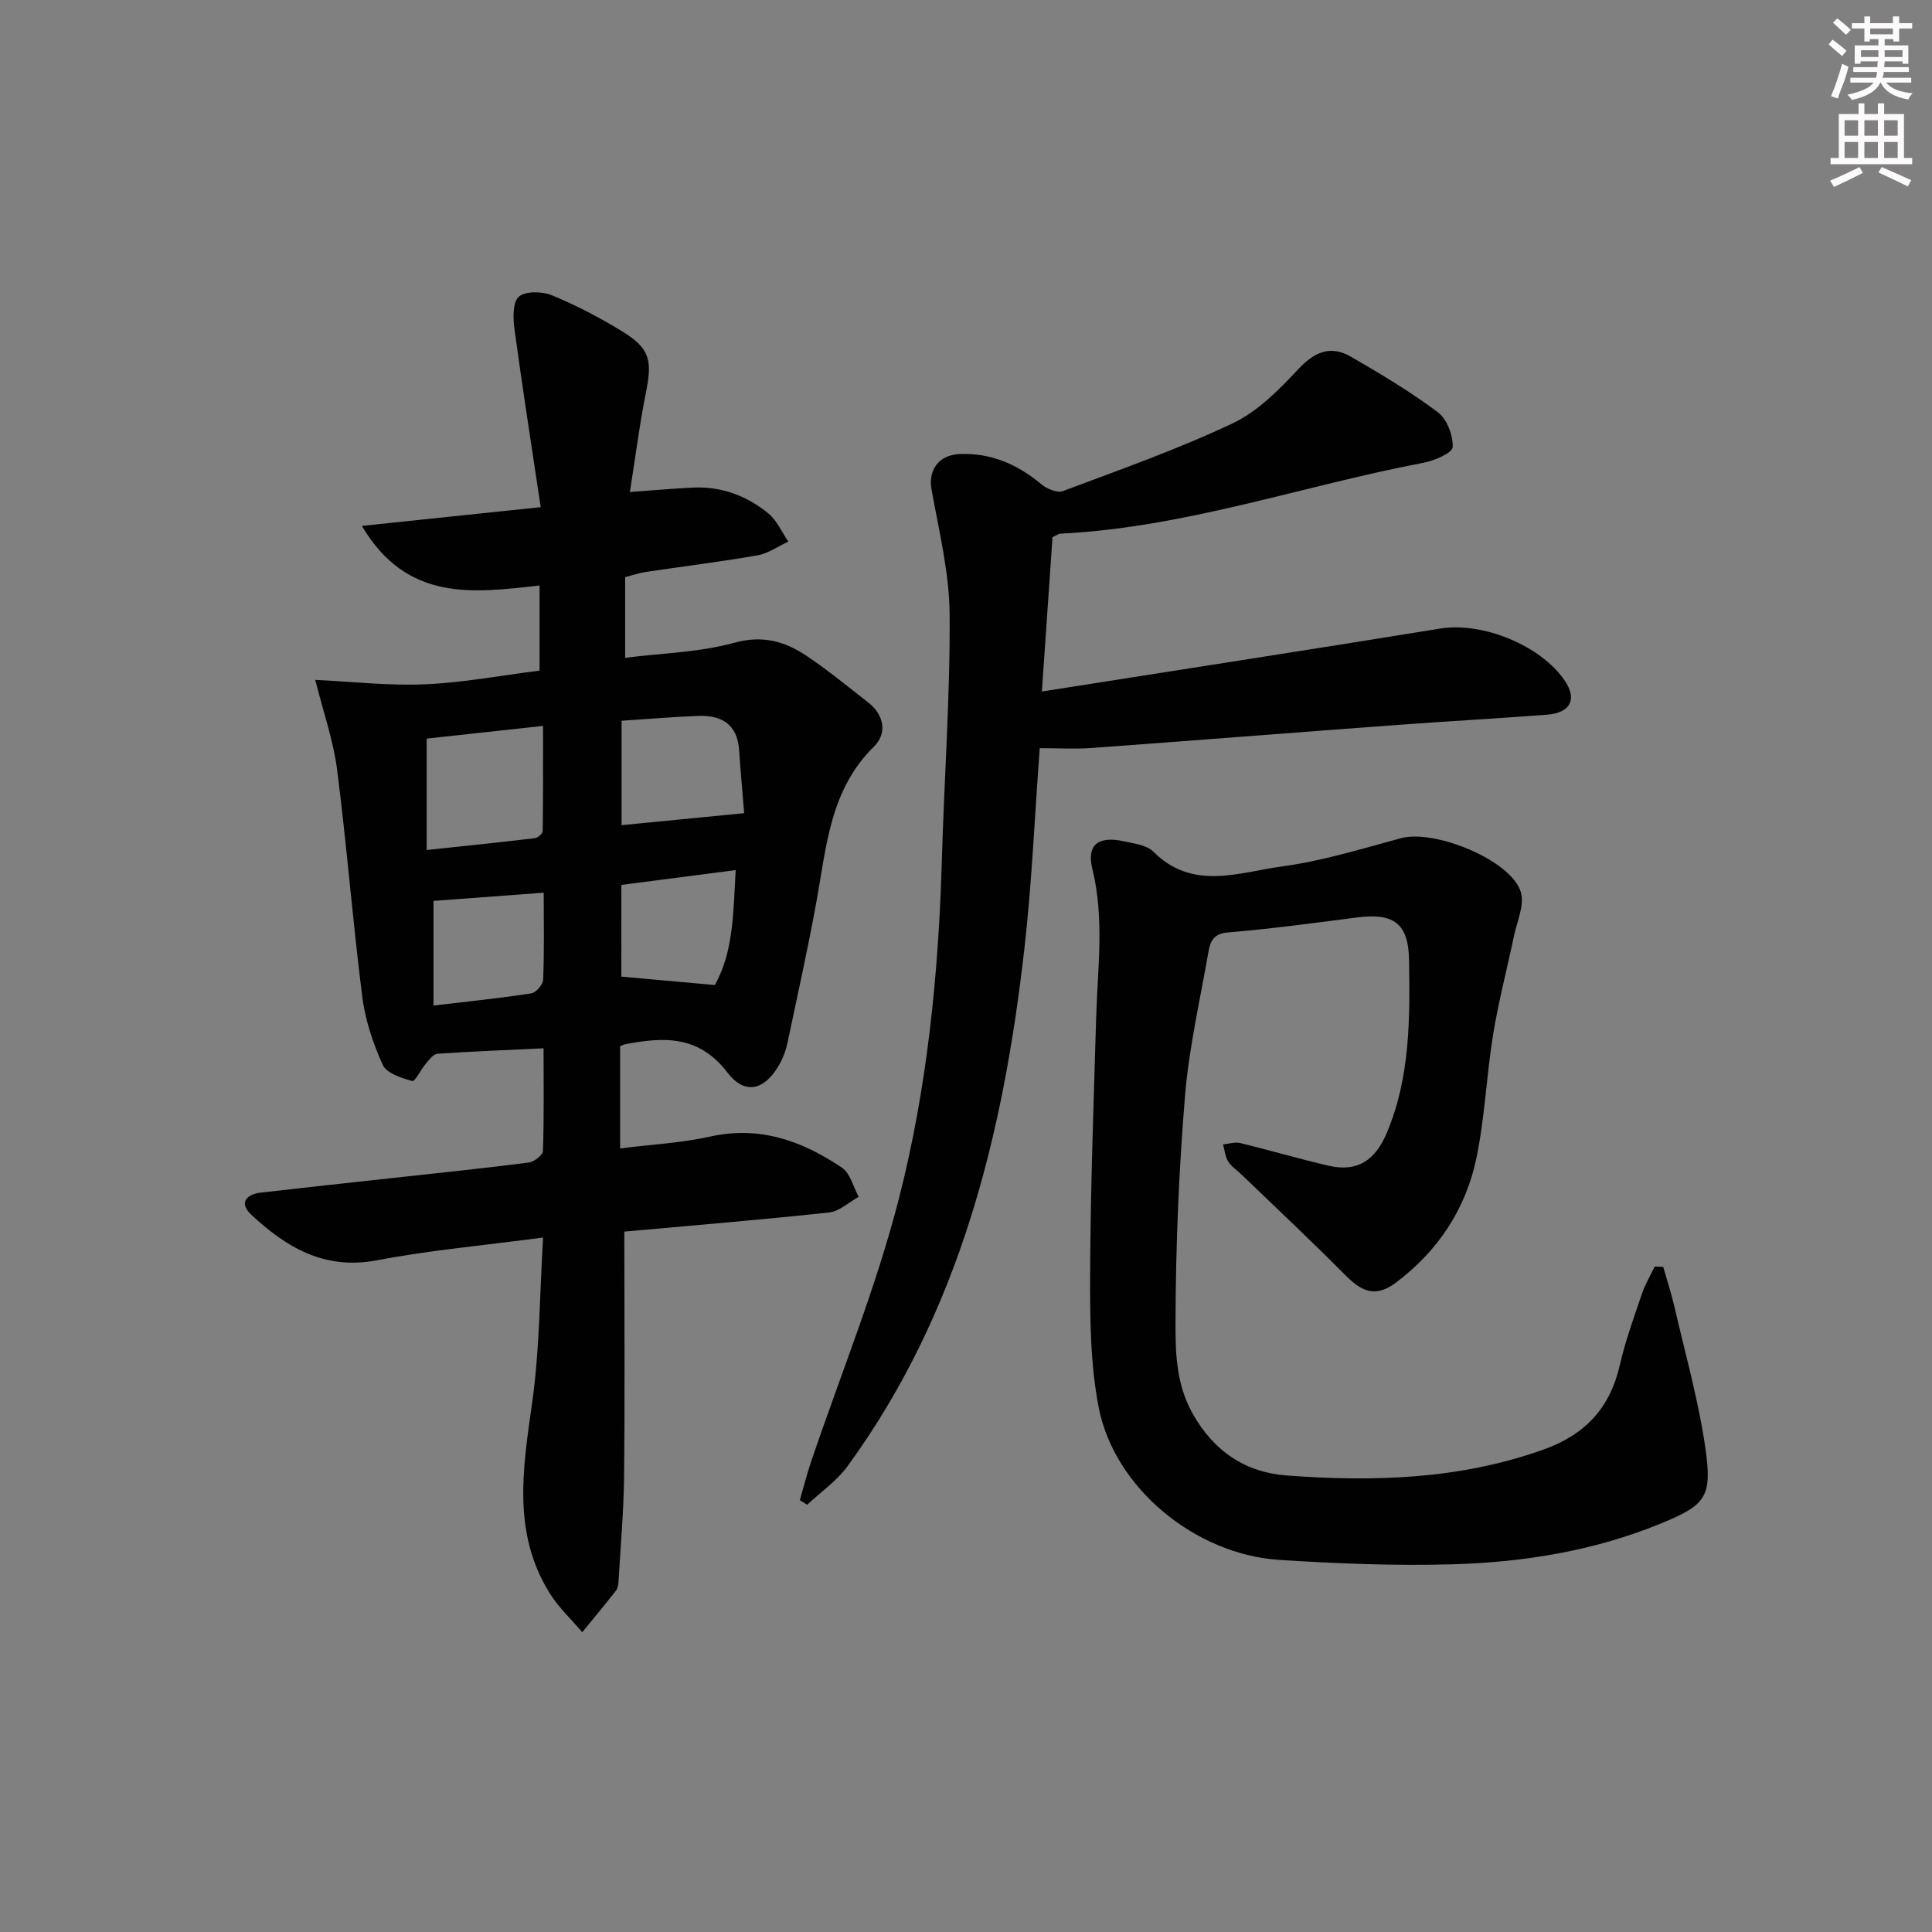 <svg enable-background="new 0 0 400 400" viewBox="0 0 400 400" xmlns="http://www.w3.org/2000/svg"><rect x="0" y="0" width="400" height="400" fill="#808080" stroke="none"/><g fill="#010102"><path d="m129.26 254.99c0 17.37.12 34-.05 50.62-.08 7.3-.73 14.6-1.16 21.9-.04.64-.18 1.39-.56 1.87-2.27 2.89-4.61 5.71-6.94 8.55-2.25-2.65-4.85-5.07-6.68-7.98-7.87-12.53-5.61-25.93-3.69-39.56 1.57-11.12 1.55-22.46 2.26-34.17-12.15 1.61-23.41 2.62-34.46 4.72-10.84 2.05-18.72-2.7-25.97-9.46-2.55-2.39-1.09-4.21 2.02-4.57 8.91-1.03 17.83-1.98 26.74-2.96 9.57-1.05 19.15-2.04 28.71-3.26 1.1-.14 2.9-1.53 2.93-2.39.24-6.95.13-13.91.13-21.26-7.75.37-14.87.64-21.97 1.13-.83.06-1.68 1.19-2.35 1.98-1.05 1.23-2.3 3.83-2.86 3.67-2.23-.63-5.31-1.6-6.11-3.34-2.02-4.45-3.64-9.3-4.25-14.14-1.98-15.64-3.21-31.38-5.21-47.01-.77-6.01-2.84-11.85-4.52-18.57 7.42.35 15.07 1.24 22.67.92 7.9-.33 15.75-1.83 23.77-2.84 0-6.02 0-11.6 0-17.62-13.7 1.53-27.42 3.49-36.79-12.34 12.49-1.31 24.12-2.53 37.03-3.88-1.9-12.69-3.8-24.77-5.44-36.88-.3-2.24-.38-5.58.91-6.69 1.39-1.2 4.83-1.12 6.84-.3 5.04 2.08 9.94 4.63 14.58 7.49 5.72 3.52 6.23 5.96 4.9 12.61-1.33 6.63-2.17 13.35-3.33 20.63 4.87-.35 8.93-.71 12.99-.91 5.92-.29 11.21 1.68 15.69 5.36 1.77 1.46 2.77 3.85 4.12 5.82-2.12.98-4.16 2.46-6.38 2.85-7.69 1.34-15.45 2.29-23.17 3.44-1.3.19-2.56.64-4.23 1.07v16.7c7.65-.97 15.37-1.12 22.59-3.11 5.91-1.63 10.49-.29 14.99 2.72 4.42 2.96 8.54 6.36 12.74 9.64 3.37 2.63 3.94 6.45 1.18 9.15-9.1 8.93-9.81 20.66-11.89 32.06-1.78 9.78-3.94 19.49-5.99 29.21-.31 1.45-.81 2.9-1.51 4.2-2.99 5.55-7.18 6.89-10.91 2.02-5.99-7.82-13.23-7.4-21.25-5.87-.16.03-.31.12-.99.39v15.2 5.97c6.62-.84 12.75-1.14 18.66-2.46 10.27-2.28 19.08.92 27.27 6.45 1.73 1.17 2.34 3.98 3.47 6.03-2.05 1.12-4.01 3.01-6.15 3.24-14.18 1.53-28.41 2.7-42.38 3.96zm-40.92-102.07v23.06c7.73-.82 15.06-1.57 22.38-2.44.62-.07 1.64-.96 1.64-1.49.11-7.17.07-14.33.07-21.76-8.7.95-16.49 1.8-24.09 2.63zm65.73 15.44c-.34-4.2-.74-8.62-1.04-13.04-.35-5.26-3.54-7.26-8.34-7.1-5.26.18-10.51.65-16 1v21.62c8.25-.8 16.27-1.59 25.38-2.48zm-41.5 16.46c-8.22.61-15.6 1.16-22.82 1.7v21.67c7.13-.85 13.71-1.52 20.24-2.52.98-.15 2.42-1.82 2.46-2.84.25-5.79.12-11.59.12-18.01zm16.07 17.38c6.55.59 12.56 1.13 19.35 1.74 3.91-6.87 3.82-15.18 4.33-23.8-8.31 1.08-15.97 2.07-23.67 3.07-.01 6.61-.01 12.72-.01 18.99z"/><path d="m344.35 262.29c.79 2.78 1.7 5.53 2.34 8.34 2.23 9.69 4.97 19.32 6.38 29.13 1.47 10.21.17 11.85-9.49 15.78-13.69 5.57-28.15 7.91-42.79 8.33-11.96.34-23.97-.14-35.92-.91-17.44-1.13-34.17-14.92-37.4-31.58-1.75-9.06-1.81-18.55-1.77-27.84.08-17.64.73-35.27 1.25-52.91.31-10.26 1.73-20.45-.79-30.74-1.25-5.09 1.32-6.86 6.58-5.7 2.1.46 4.68.77 6.05 2.14 8.15 8.17 17.73 4.26 26.67 3.05 8.31-1.12 16.45-3.64 24.59-5.84 7.07-1.91 22.93 4.62 24.83 11.19.77 2.68-.8 6.07-1.44 9.11-1.42 6.77-3.19 13.49-4.3 20.31-1.39 8.51-1.71 17.22-3.47 25.64-2.2 10.53-7.97 19.24-16.63 25.74-4.04 3.03-6.84 2.16-10.44-1.46-7.02-7.08-14.31-13.91-21.49-20.83-.95-.92-2.14-1.68-2.82-2.76-.63-1.01-.74-2.35-1.07-3.54 1.18-.11 2.45-.55 3.54-.29 6.13 1.49 12.18 3.28 18.32 4.7 5.96 1.38 9.64-1.13 12.02-6.75 4.89-11.55 4.81-23.7 4.63-35.82-.11-7.64-3.22-9.81-10.77-8.83-8.89 1.15-17.79 2.36-26.72 3.1-2.98.25-3.67 1.83-4.04 3.99-1.73 9.95-4.03 19.86-4.86 29.9-1.27 15.4-1.91 30.88-1.96 46.34-.02 6.42.01 13.04 3.5 19.31 4.44 7.98 11.1 12.27 19.48 12.89 17.95 1.34 35.83.84 53.17-5.35 8.67-3.09 13.81-8.61 15.84-17.53 1.14-5 2.92-9.85 4.57-14.72.66-1.96 1.75-3.77 2.65-5.66.58.03 1.17.05 1.76.07z"/><path d="m215.27 154.9c-1.07 14.36-1.64 27.98-3.18 41.5-4.35 38.36-13.35 75.24-36.61 107.15-2.24 3.07-5.55 5.35-8.36 7.99-.51-.31-1.01-.62-1.52-.94.74-2.57 1.39-5.17 2.24-7.71 6.16-18.23 13.51-36.15 18.27-54.73 5.85-22.86 8.21-46.43 8.89-70.09.49-16.95 1.73-33.91 1.61-50.85-.06-8.65-2.21-17.31-3.75-25.91-.69-3.86 1.35-7.11 5.82-7.3 6.43-.28 11.98 2.1 16.9 6.24 1.14.96 3.31 1.86 4.49 1.42 11.81-4.43 23.75-8.64 35.13-14.02 5.18-2.44 9.61-6.95 13.62-11.24 3.39-3.63 6.72-4.97 10.91-2.54 6.15 3.56 12.29 7.23 17.96 11.48 1.89 1.42 3.19 4.82 3.07 7.23-.06 1.21-3.81 2.81-6.09 3.24-25.08 4.78-49.41 13.42-75.17 14.67-.31.01-.6.26-1.59.72-.7 10.16-1.42 20.68-2.2 31.96 28.13-4.43 55.34-8.63 82.52-13.04 8.64-1.4 20.81 3.45 25.78 10.86 2.55 3.8 1.14 6.61-3.74 6.98-10.28.79-20.58 1.35-30.86 2.11-21.22 1.57-42.44 3.25-63.67 4.8-3.28.23-6.61.02-10.47.02z"/></g><path d="m378.6 9.2.8-1c.9.7 1.9 1.4 2.9 2.3l-.9 1.1c-1.1-.9-2-1.7-2.8-2.4zm.5 10.7c.9-2.1 1.6-4.3 2.3-6.7.4.2.8.4 1.3.6-.7 3.1-1.5 4.3-2.2 6.6zm.4-15.2.9-.9c1 .8 2 1.6 2.8 2.4l-1 1c-1-.9-1.9-1.8-2.7-2.5zm12.5-1.3h1.2v1.4h2.7v1.1h-2.7v2.7h-1.2v-.5h-1.8v1.3h4.9v3.8h-1.2v-.5h-3.7c0 .4-.1.9-.1 1.2h5.1v1h-5.2c0 .5-.1.9-.3 1.2h6v1h-5.2c1.1 1.3 2.9 2 5.5 2.2-.4.4-.7.8-.9 1.3-2.9-.5-4.8-1.6-5.7-3.5h-.1c-.8 1.7-2.7 2.9-5.9 3.6-.2-.4-.6-.8-.9-1.1 2.8-.6 4.6-1.4 5.4-2.5h-4.8v-1h5.3c.1-.3.2-.7.2-1.2h-4.9v-1h5c0-.4 0-.8.1-1.2h-3.6v.5h-1.2v-3.8h4.9v-1.3h-1.8v.5h-1.1v-2.7h-2.6v-1.1h2.6v-1.4h1.2v1.4h4.7v-1.4zm-6.7 8.4h3.6c0-.4 0-.9 0-1.4h-3.6zm1.9-4.7h4.7v-1.2h-4.7zm6.7 3.3h-3.7v1.4h3.7z" fill="#fcfafa"/><path d="m384.7 21.4h1.3v2.2h2.8v-2.2h1.3v2.2h4.1v9.1h1.7v1.3h-16.9v-1.3h1.7v-9.1h4.1v-2.2zm.3 13.2.7 1.2c-1.8.9-3.8 1.9-6 2.9-.2-.4-.5-.8-.8-1.3 2.4-1 4.4-2 6.1-2.8zm-3.1-6.5h2.8v-3.2h-2.8zm0 4.6h2.8v-3.3h-2.8v3.2zm4.1-4.6h2.8v-3.2h-2.8zm0 4.6h2.8v-3.3h-2.8zm3.6 1.9c2.1.9 4.1 1.8 6.1 2.7l-.7 1.3c-2.2-1.1-4.2-2-6.1-2.9zm3.3-9.7h-2.8v3.2h2.8zm-2.8 7.8h2.8v-3.3h-2.8z" fill="#fcfafa"/></svg>